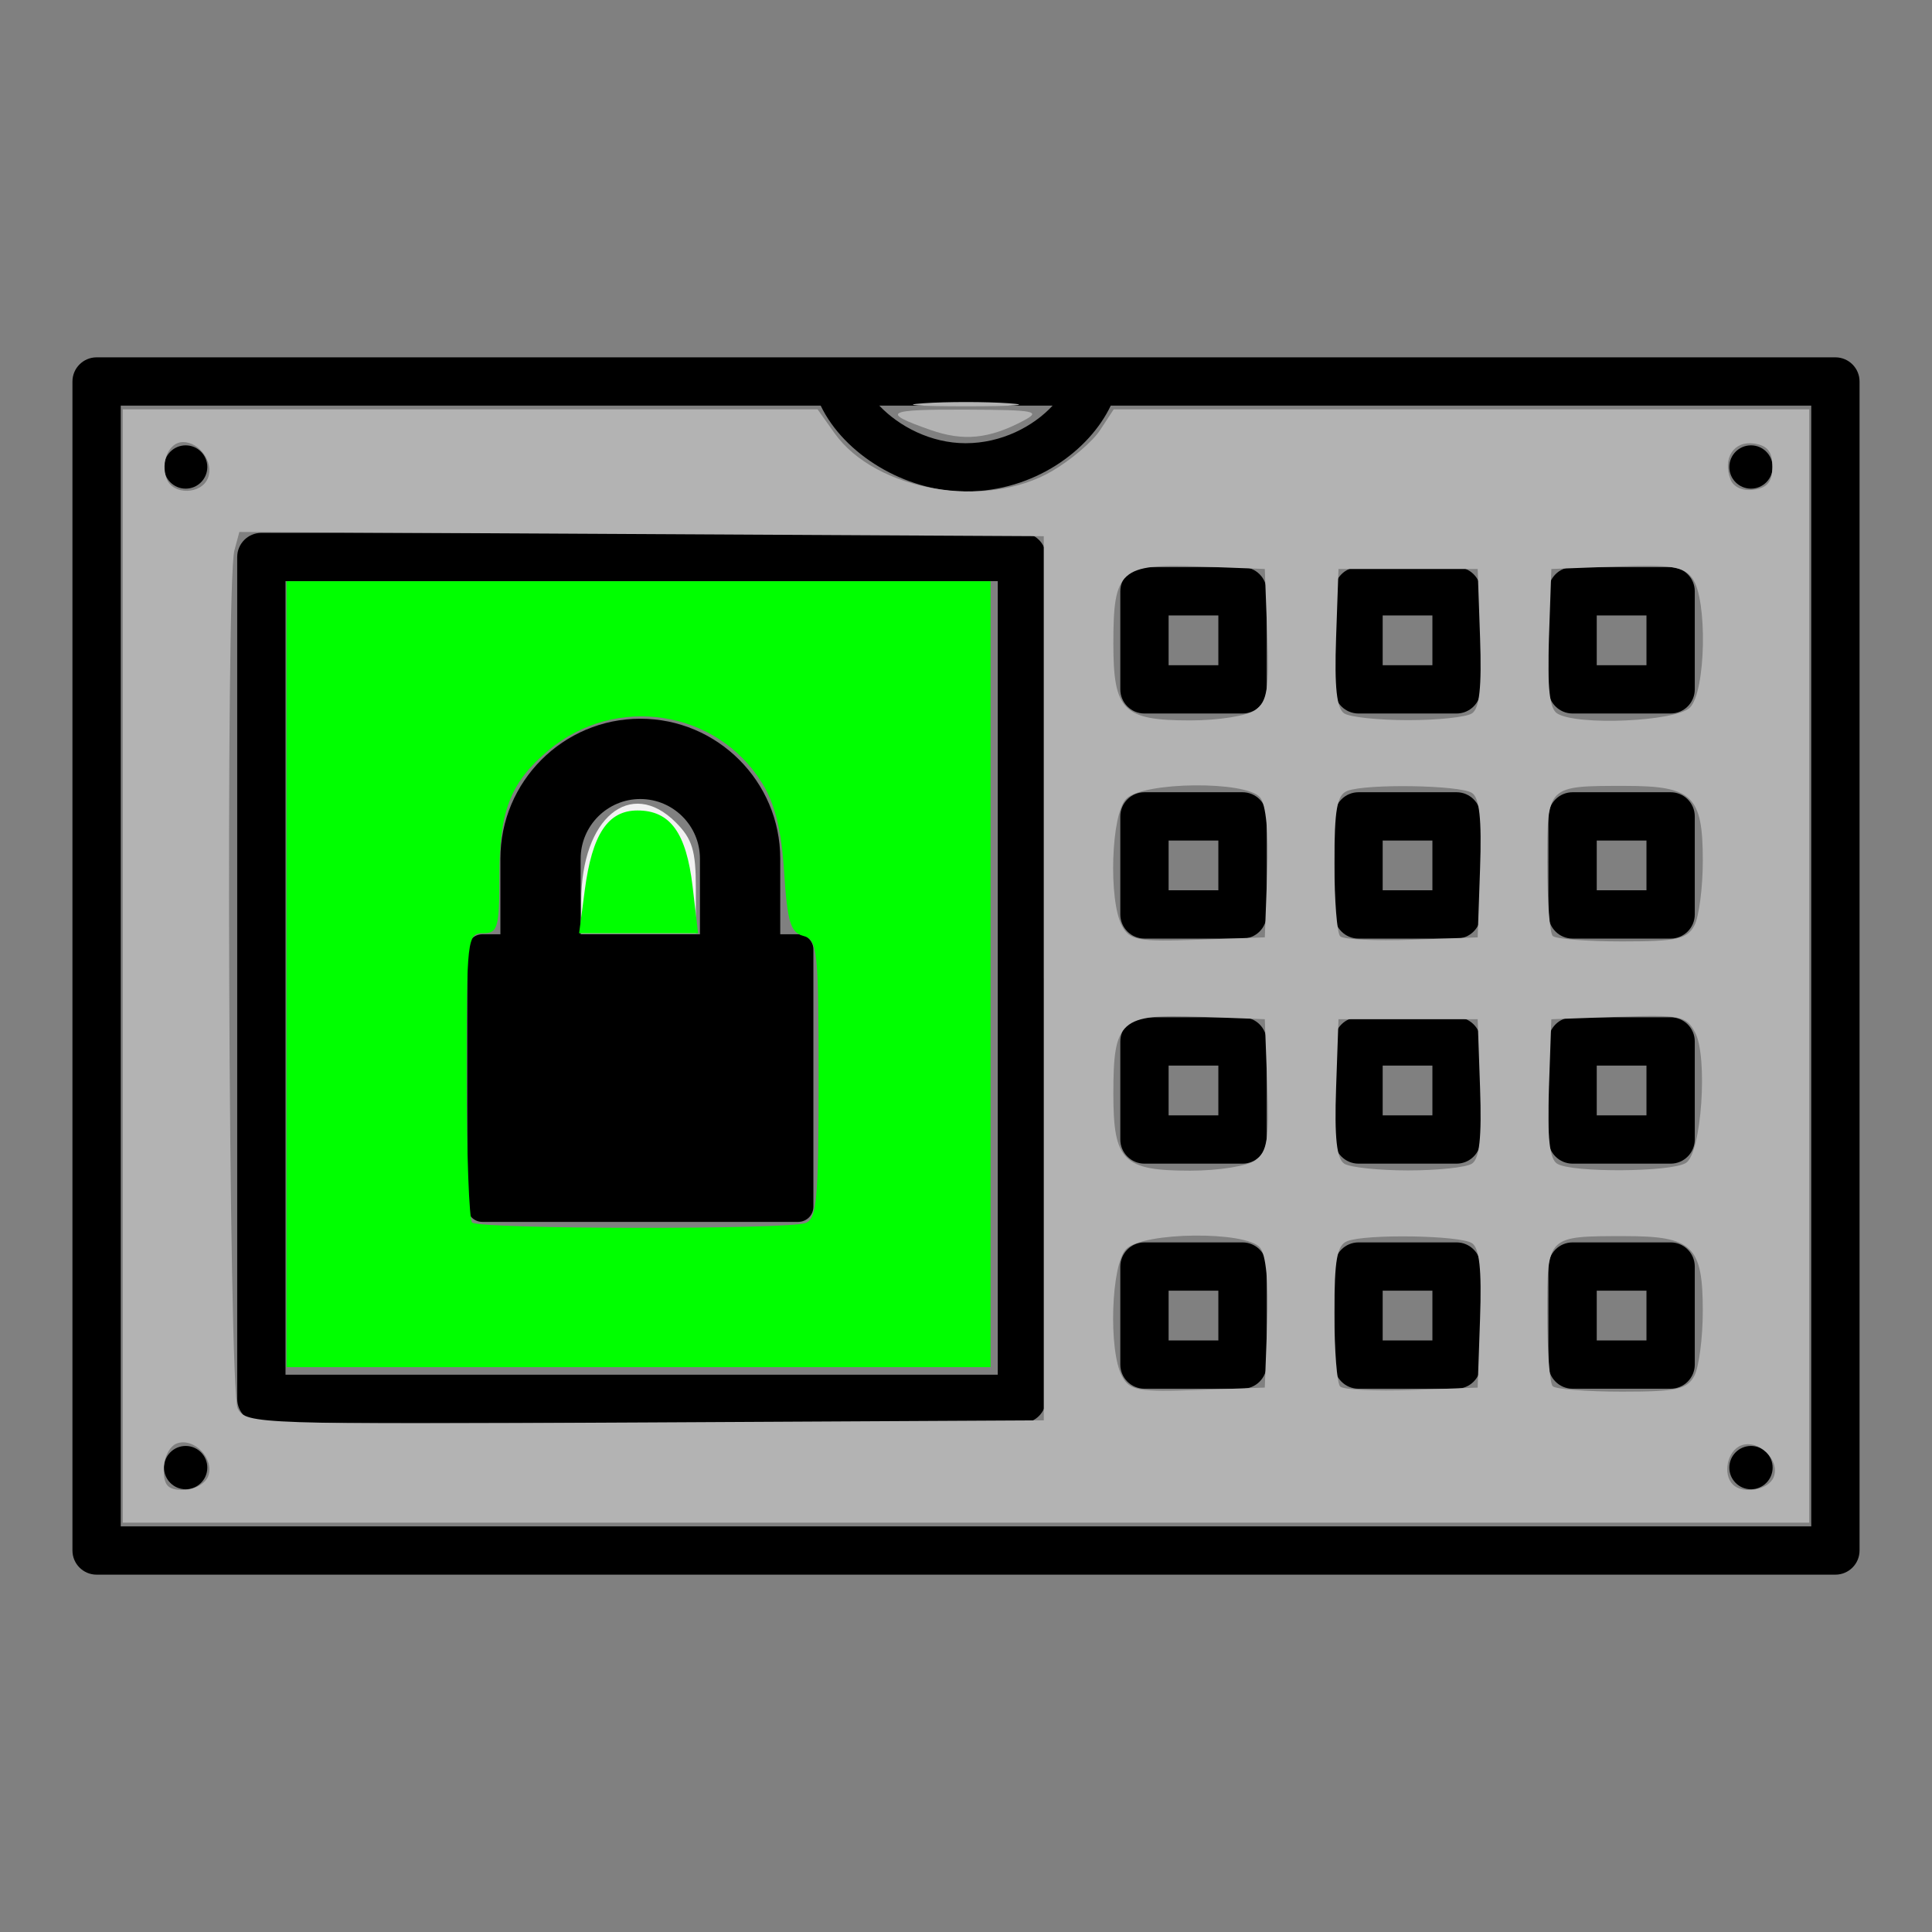 <?xml version="1.0" encoding="UTF-8" standalone="no"?>
<svg
   xmlns:dc="http://purl.org/dc/elements/1.1/"
   xmlns:cc="http://creativecommons.org/ns#"
   xmlns:rdf="http://www.w3.org/1999/02/22-rdf-syntax-ns#"
   xmlns:svg="http://www.w3.org/2000/svg"
   xmlns="http://www.w3.org/2000/svg"
   xmlns:sodipodi="http://sodipodi.sourceforge.net/DTD/sodipodi-0.dtd"
   xmlns:inkscape="http://www.inkscape.org/namespaces/inkscape"
   version="1.1"
   id="Layer_1"
   x="0px"
   y="0px"
   width="100px"
   height="100px"
   viewBox="0 0 100 100"
   enable-background="new 0 0 100 100"
   xml:space="preserve"
   inkscape:version="0.48.5 r10040"
   sodipodi:docname="alarm_panel.svg"><rect x="0" y="0" width="100" height="100" fill="#808080" stroke="none"/><defs
     id="defs43" /><sodipodi:namedview
     pagecolor="#ffffff"
     bordercolor="#666666"
     borderopacity="1"
     objecttolerance="10"
     gridtolerance="10"
     guidetolerance="10"
     inkscape:pageopacity="0"
     inkscape:pageshadow="2"
     inkscape:window-width="1527"
     inkscape:window-height="1121"
     id="namedview41"
     showgrid="false"
     inkscape:zoom="2.36"
     inkscape:cx="50"
     inkscape:cy="50"
     inkscape:window-x="792"
     inkscape:window-y="276"
     inkscape:window-maximized="0"
     inkscape:current-layer="Layer_1" /><path
     d="M52.895,27.581H13.528c-0.69,0-1.25,0.56-1.25,1.25v43.576c0,0.69,0.56,1.25,1.25,1.25h39.366c0.69,0,1.25-0.56,1.25-1.25  V28.831C54.145,28.14,53.585,27.581,52.895,27.581z M51.645,71.156H14.778V30.081h36.866V71.156z"
     id="path3" /><path
     d="M95,18.496H5c-0.69,0-1.25,0.56-1.25,1.25v60.508c0,0.69,0.56,1.25,1.25,1.25h90c0.69,0,1.25-0.56,1.25-1.25V19.746  C96.25,19.056,95.69,18.496,95,18.496z M54.483,20.996c-1.003,1.083-2.649,1.945-4.502,1.945c-1.798,0-3.446-0.869-4.468-1.945  H54.483z M93.75,79.004H6.25V20.996h36.229c1.209,2.519,4.357,4.445,7.502,4.445c3.558,0,6.412-2.131,7.511-4.445H93.75V79.004z"
     id="path5" /><path
     d="M59.237,36.931h5.075c0.69,0,1.25-0.56,1.25-1.25v-5.075c0-0.69-0.56-1.25-1.25-1.25h-5.075c-0.69,0-1.25,0.56-1.25,1.25  v5.075C57.987,36.372,58.547,36.931,59.237,36.931z M60.487,31.856h2.575v2.575h-2.575V31.856z"
     id="path7" /><path
     d="M81.397,36.931h5.074c0.69,0,1.25-0.56,1.25-1.25v-5.075c0-0.69-0.56-1.25-1.25-1.25h-5.074c-0.69,0-1.25,0.56-1.25,1.25  v5.075C80.147,36.372,80.707,36.931,81.397,36.931z M82.647,31.856h2.574v2.575h-2.574V31.856z"
     id="path9" /><path
     d="M70.317,36.931h5.074c0.69,0,1.25-0.56,1.25-1.25v-5.075c0-0.69-0.56-1.25-1.25-1.25h-5.074c-0.69,0-1.25,0.56-1.25,1.25  v5.075C69.067,36.372,69.627,36.931,70.317,36.931z M71.567,31.856h2.574v2.575h-2.574V31.856z"
     id="path11" /><path
     d="M59.237,48.581h5.075c0.69,0,1.25-0.56,1.25-1.25v-5.075c0-0.69-0.56-1.25-1.25-1.25h-5.075c-0.69,0-1.25,0.56-1.25,1.25  v5.075C57.987,48.021,58.547,48.581,59.237,48.581z M60.487,43.506h2.575v2.575h-2.575V43.506z"
     id="path13" /><path
     d="M81.397,48.581h5.074c0.69,0,1.25-0.56,1.25-1.25v-5.075c0-0.69-0.56-1.25-1.25-1.25h-5.074c-0.69,0-1.25,0.56-1.25,1.25  v5.075C80.147,48.021,80.707,48.581,81.397,48.581z M82.647,43.506h2.574v2.575h-2.574V43.506z"
     id="path15" /><path
     d="M70.317,48.581h5.074c0.69,0,1.25-0.56,1.25-1.25v-5.075c0-0.69-0.56-1.25-1.25-1.25h-5.074c-0.69,0-1.25,0.56-1.25,1.25  v5.075C69.067,48.021,69.627,48.581,70.317,48.581z M71.567,43.506h2.574v2.575h-2.574V43.506z"
     id="path17" /><path
     d="M59.237,60.23h5.075c0.69,0,1.25-0.56,1.25-1.25v-5.075c0-0.69-0.56-1.25-1.25-1.25h-5.075c-0.69,0-1.25,0.56-1.25,1.25  v5.075C57.987,59.671,58.547,60.23,59.237,60.23z M60.487,55.155h2.575v2.575h-2.575V55.155z"
     id="path19" /><path
     d="M81.397,60.23h5.074c0.69,0,1.25-0.56,1.25-1.25v-5.075c0-0.69-0.56-1.25-1.25-1.25h-5.074c-0.69,0-1.25,0.56-1.25,1.25  v5.075C80.147,59.671,80.707,60.23,81.397,60.23z M82.647,55.155h2.574v2.575h-2.574V55.155z"
     id="path21" /><path
     d="M70.317,60.23h5.074c0.69,0,1.25-0.56,1.25-1.25v-5.075c0-0.69-0.56-1.25-1.25-1.25h-5.074c-0.69,0-1.25,0.56-1.25,1.25  v5.075C69.067,59.671,69.627,60.23,70.317,60.23z M71.567,55.155h2.574v2.575h-2.574V55.155z"
     id="path23" /><path
     d="M59.237,71.88h5.075c0.69,0,1.25-0.56,1.25-1.25v-5.074c0-0.69-0.56-1.25-1.25-1.25h-5.075c-0.69,0-1.25,0.56-1.25,1.25  v5.074C57.987,71.32,58.547,71.88,59.237,71.88z M60.487,66.806h2.575v2.574h-2.575V66.806z"
     id="path25" /><path
     d="M81.397,71.88h5.074c0.69,0,1.25-0.56,1.25-1.25v-5.074c0-0.69-0.56-1.25-1.25-1.25h-5.074c-0.69,0-1.25,0.56-1.25,1.25  v5.074C80.147,71.32,80.707,71.88,81.397,71.88z M82.647,66.806h2.574v2.574h-2.574V66.806z"
     id="path27" /><path
     d="M70.317,71.88h5.074c0.69,0,1.25-0.56,1.25-1.25v-5.074c0-0.69-0.56-1.25-1.25-1.25h-5.074c-0.69,0-1.25,0.56-1.25,1.25  v5.074C69.067,71.32,69.627,71.88,70.317,71.88z M71.567,66.806h2.574v2.574h-2.574V66.806z"
     id="path29" /><path
     d="M24.968,63.244h16.35c0.432,0,0.783-0.35,0.783-0.782V49.141c0-0.432-0.351-0.783-0.783-0.783h-0.933v-3.915  c0-3.993-3.249-7.242-7.242-7.242s-7.242,3.249-7.242,7.242v3.915h-0.933c-0.432,0-0.783,0.351-0.783,0.783v13.321  C24.185,62.895,24.536,63.244,24.968,63.244z M30.055,44.444c0-1.702,1.385-3.087,3.087-3.087s3.087,1.385,3.087,3.087v3.915h-6.175  V44.444z"
     id="path31" /><circle
     cx="90.63"
     cy="24.172"
     r="1.121"
     id="circle33" /><circle
     cx="90.63"
     cy="75.963"
     r="1.121"
     id="circle35" /><circle
     cx="9.61"
     cy="24.172"
     r="1.121"
     id="circle37" /><circle
     cx="9.61"
     cy="75.963"
     r="1.121"
     id="circle39" /><path
     style="fill:#00ff00"
     d="m 14.831,50.424 0,-20.339 18.22,0 18.22,0 0,20.339 0,20.339 -18.22,0 -18.22,0 0,-20.339 z m 26.872,12.878 c 0.575,-0.221 0.67,-1.282 0.67,-7.455 0,-6.68 -0.057,-7.213 -0.794,-7.405 -0.66,-0.173 -0.828,-0.73 -0.992,-3.298 -0.14,-2.187 -0.472,-3.532 -1.134,-4.604 -2.354,-3.809 -7.598,-4.619 -11.059,-1.707 -1.969,1.657 -2.546,3.127 -2.546,6.485 0,2.705 -0.08,2.987 -0.847,2.987 -0.815,0 -0.847,0.282 -0.847,7.345 0,4.04 0.127,7.472 0.282,7.627 0.353,0.353 16.352,0.376 17.268,0.025 l 0,-10e-7 z"
     id="path3022"
     inkscape:connector-curvature="0" /><path
     style="fill:#f2f2f2"
     d="m 30.085,46.638 c 0,-4.291 2.55,-6.414 4.892,-4.072 0.854,0.854 1.04,1.46 1.04,3.39 l 0,2.35 -2.966,0 -2.966,0 0,-1.667 z"
     id="path3024"
     inkscape:connector-curvature="0" /><path
     style="fill:#b3b3b3"
     d="m 6.356,50 0,-28.814 17.98,0 17.98,0 0.879,1.235 c 2.127,2.987 7.821,3.978 11.263,1.961 0.978,-0.573 2.095,-1.526 2.483,-2.119 l 0.705,-1.077 17.999,0 17.999,0 0,28.814 0,28.814 -43.644,0 -43.644,0 0,-28.814 z M 10.775,76.408 c 0.345,-0.9 -0.746,-2.031 -1.632,-1.691 -0.368,0.141 -0.668,0.739 -0.668,1.329 0,0.849 0.212,1.073 1.014,1.073 0.558,0 1.137,-0.32 1.287,-0.711 z m 81.033,0.042 c 0.34,-0.886 -0.791,-1.978 -1.691,-1.632 -0.708,0.272 -0.965,1.481 -0.428,2.018 0.528,0.528 1.862,0.285 2.119,-0.386 z m -37.783,-25.815 0,-22.881 -20.818,-0.11 -20.818,-0.11 -0.257,0.957 c -0.465,1.736 -0.303,43.533 0.173,44.421 0.429,0.801 1.015,0.821 21.081,0.714 l 20.64,-0.11 0,-22.881 z m 11.565,17.862 c 0.078,-2.086 -0.06,-3.546 -0.37,-3.919 -0.723,-0.871 -6.041,-0.817 -6.928,0.07 -0.781,0.781 -0.929,5.254 -0.218,6.582 0.399,0.745 0.826,0.823 3.919,0.714 l 3.472,-0.123 0.124,-3.324 0,0 z m 11.017,-0.241 c 0.089,-2.566 -0.029,-3.663 -0.424,-3.913 -0.637,-0.404 -5.46,-0.482 -6.445,-0.103 -0.536,0.206 -0.67,0.955 -0.67,3.743 0,1.917 0.134,3.62 0.298,3.784 0.164,0.164 1.832,0.243 3.708,0.177 l 3.409,-0.122 0.124,-3.565 0,0 z m 11.09,2.958 c 0.241,-0.451 0.439,-1.963 0.439,-3.36 0,-3.364 -0.527,-3.872 -4.021,-3.872 -4.064,0 -4.03,-0.034 -4.03,4 0,1.917 0.127,3.613 0.282,3.768 0.155,0.155 1.769,0.282 3.587,0.282 2.833,0 3.367,-0.117 3.743,-0.82 l 0,0 z M 64.981,60.055 c 0.613,-0.448 0.715,-1.104 0.611,-3.919 L 65.466,52.754 62.085,52.629 c -4.105,-0.152 -4.458,0.164 -4.458,3.99 0,3.467 0.507,3.975 3.975,3.975 1.468,0 2.97,-0.239 3.379,-0.538 z m 11.203,0.178 c 0.394,-0.25 0.513,-1.347 0.424,-3.913 l -0.124,-3.565 -3.602,0 -3.602,0 -0.124,3.565 c -0.089,2.566 0.029,3.663 0.424,3.913 0.301,0.191 1.787,0.348 3.302,0.348 1.515,0 3.001,-0.156 3.302,-0.348 l 0,0 z m 11.083,-0.041 c 0.803,-0.508 1.147,-5.491 0.467,-6.761 -0.454,-0.849 -0.769,-0.912 -3.965,-0.799 l -3.472,0.123 -0.124,3.565 c -0.089,2.566 0.029,3.663 0.424,3.913 0.746,0.473 5.908,0.442 6.67,-0.041 l 0,0 z M 65.591,45.193 c 0.078,-2.086 -0.06,-3.546 -0.37,-3.919 -0.723,-0.871 -6.041,-0.817 -6.928,0.07 -0.781,0.781 -0.929,5.254 -0.218,6.582 0.399,0.745 0.826,0.823 3.919,0.714 l 3.472,-0.123 0.124,-3.324 z m 11.017,-0.241 c 0.089,-2.566 -0.029,-3.663 -0.424,-3.913 -0.637,-0.404 -5.46,-0.482 -6.445,-0.103 -0.536,0.206 -0.67,0.955 -0.67,3.743 0,1.917 0.134,3.62 0.298,3.784 0.164,0.164 1.832,0.243 3.708,0.177 l 3.409,-0.122 0.124,-3.565 0,0 z m 11.09,2.958 c 0.241,-0.451 0.439,-1.963 0.439,-3.36 0,-3.364 -0.527,-3.872 -4.021,-3.872 -4.064,0 -4.03,-0.034 -4.03,4 0,1.917 0.127,3.613 0.282,3.768 0.155,0.155 1.769,0.282 3.587,0.282 2.833,0 3.367,-0.117 3.743,-0.82 l 0,0 z M 64.981,36.75 c 0.613,-0.448 0.715,-1.104 0.611,-3.919 l -0.126,-3.381 -3.381,-0.126 c -4.105,-0.152 -4.458,0.164 -4.458,3.99 0,3.467 0.507,3.975 3.975,3.975 1.468,0 2.97,-0.239 3.379,-0.538 z m 11.203,0.178 c 0.394,-0.25 0.513,-1.347 0.424,-3.913 l -0.124,-3.565 -3.602,0 -3.602,0 -0.124,3.565 c -0.089,2.566 0.029,3.663 0.424,3.913 0.301,0.191 1.787,0.348 3.302,0.348 1.515,0 3.001,-0.156 3.302,-0.348 z m 11.286,-0.305 c 0.829,-0.829 0.92,-5.604 0.128,-6.688 -0.448,-0.613 -1.104,-0.715 -3.919,-0.611 l -3.381,0.126 -0.124,3.565 c -0.089,2.566 0.029,3.663 0.424,3.913 1.02,0.647 6.149,0.419 6.874,-0.305 l 0,0 z M 10.767,24.734 c 0.307,-0.8 -0.431,-1.853 -1.298,-1.853 -0.721,0 -1.177,1.032 -0.841,1.907 0.326,0.849 1.807,0.812 2.139,-0.054 z m 80.97,-0.582 c 0,-0.777 -0.255,-1.096 -0.955,-1.195 -1.041,-0.148 -1.632,0.761 -1.211,1.86 0.153,0.399 0.638,0.611 1.211,0.53 0.7,-0.099 0.955,-0.418 0.955,-1.195 z"
     id="path3026"
     inkscape:connector-curvature="0" /><path
     style="fill:#b3b3b3"
     d=""
     id="path3028"
     inkscape:connector-curvature="0" /><path
     style="fill:#b3b3b3"
     d="m 47.775,20.874 c 1.224,-0.086 3.226,-0.086 4.449,0 1.224,0.086 0.222,0.156 -2.225,0.156 -2.447,0 -3.448,-0.07 -2.225,-0.156 z"
     id="path3030"
     inkscape:connector-curvature="0" /><path
     style="fill:#b3b3b3"
     d="m 48.168,22.256 c -2.618,-0.917 -2.345,-1.071 1.868,-1.053 3.565,0.015 3.877,0.077 2.931,0.577 -1.776,0.939 -3.102,1.07 -4.798,0.476 z"
     id="path3032"
     inkscape:connector-curvature="0" /><path
     style="fill:#00ff00"
     d="m 30.267,46.081 c 0.38,-2.899 1.194,-4.131 2.728,-4.131 1.694,0 2.527,1.149 2.854,3.937 l 0.284,2.419 -3.079,0 -3.079,0 0.292,-2.225 z"
     id="path3034"
     inkscape:connector-curvature="0" /></svg>
